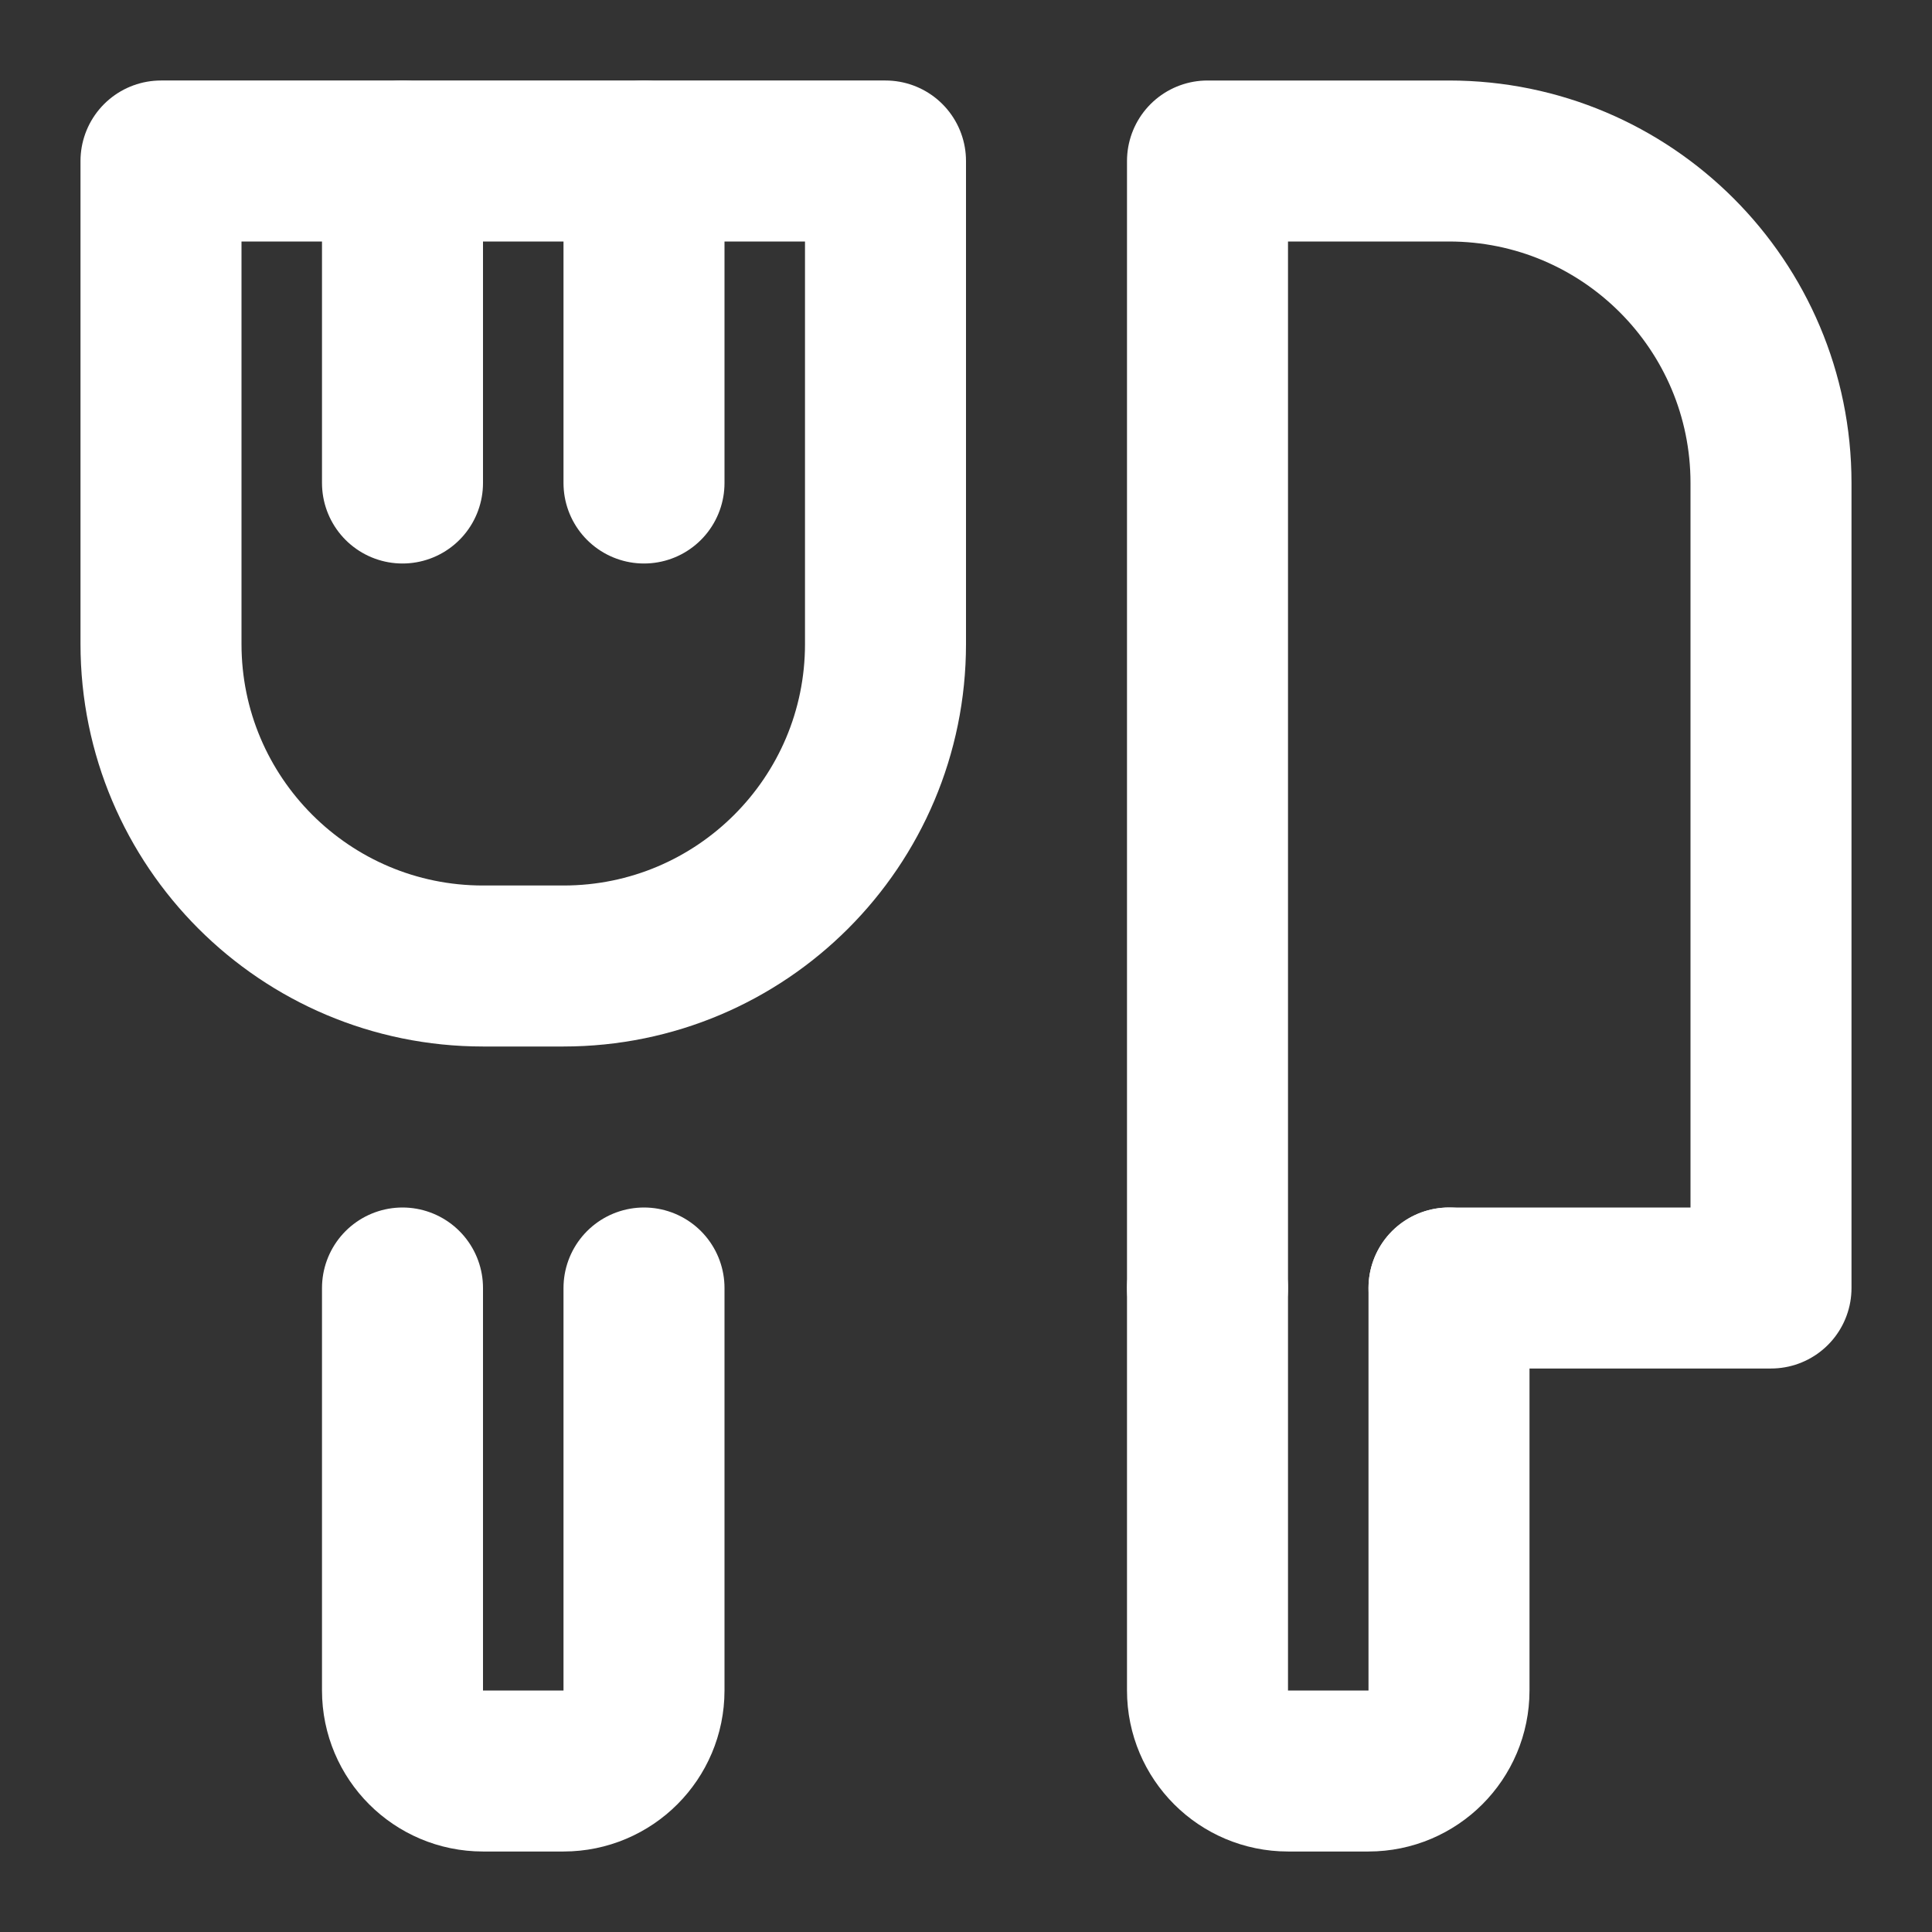<svg fill="none" height="24" viewBox="0 0 24 24" width="24" xmlns="http://www.w3.org/2000/svg"><rect x="0" y="0" width="24" height="24" fill="#333333" stroke="none"/><g stroke="#FFFFFF" stroke-linecap="round" stroke-linejoin="round" stroke-width="2"><path d="m11 8v-6h-9v6c0 2.209 1.791 4 4 4h1c2.209 0 4-1.791 4-4z"/><path d="m15 16v-14h3c2.209 0 4 1.791 4 4v10h-4"/><path d="m15 16v5c0 .552.448 1 1 1h1c.552 0 1-.448 1-1v-5"/><path d="m5 16v5c0 .552.448 1 1 1h1c.552 0 1-.448 1-1v-5"/><path d="m5 6v-4"/><path d="m8 6v-4"/></g></svg>